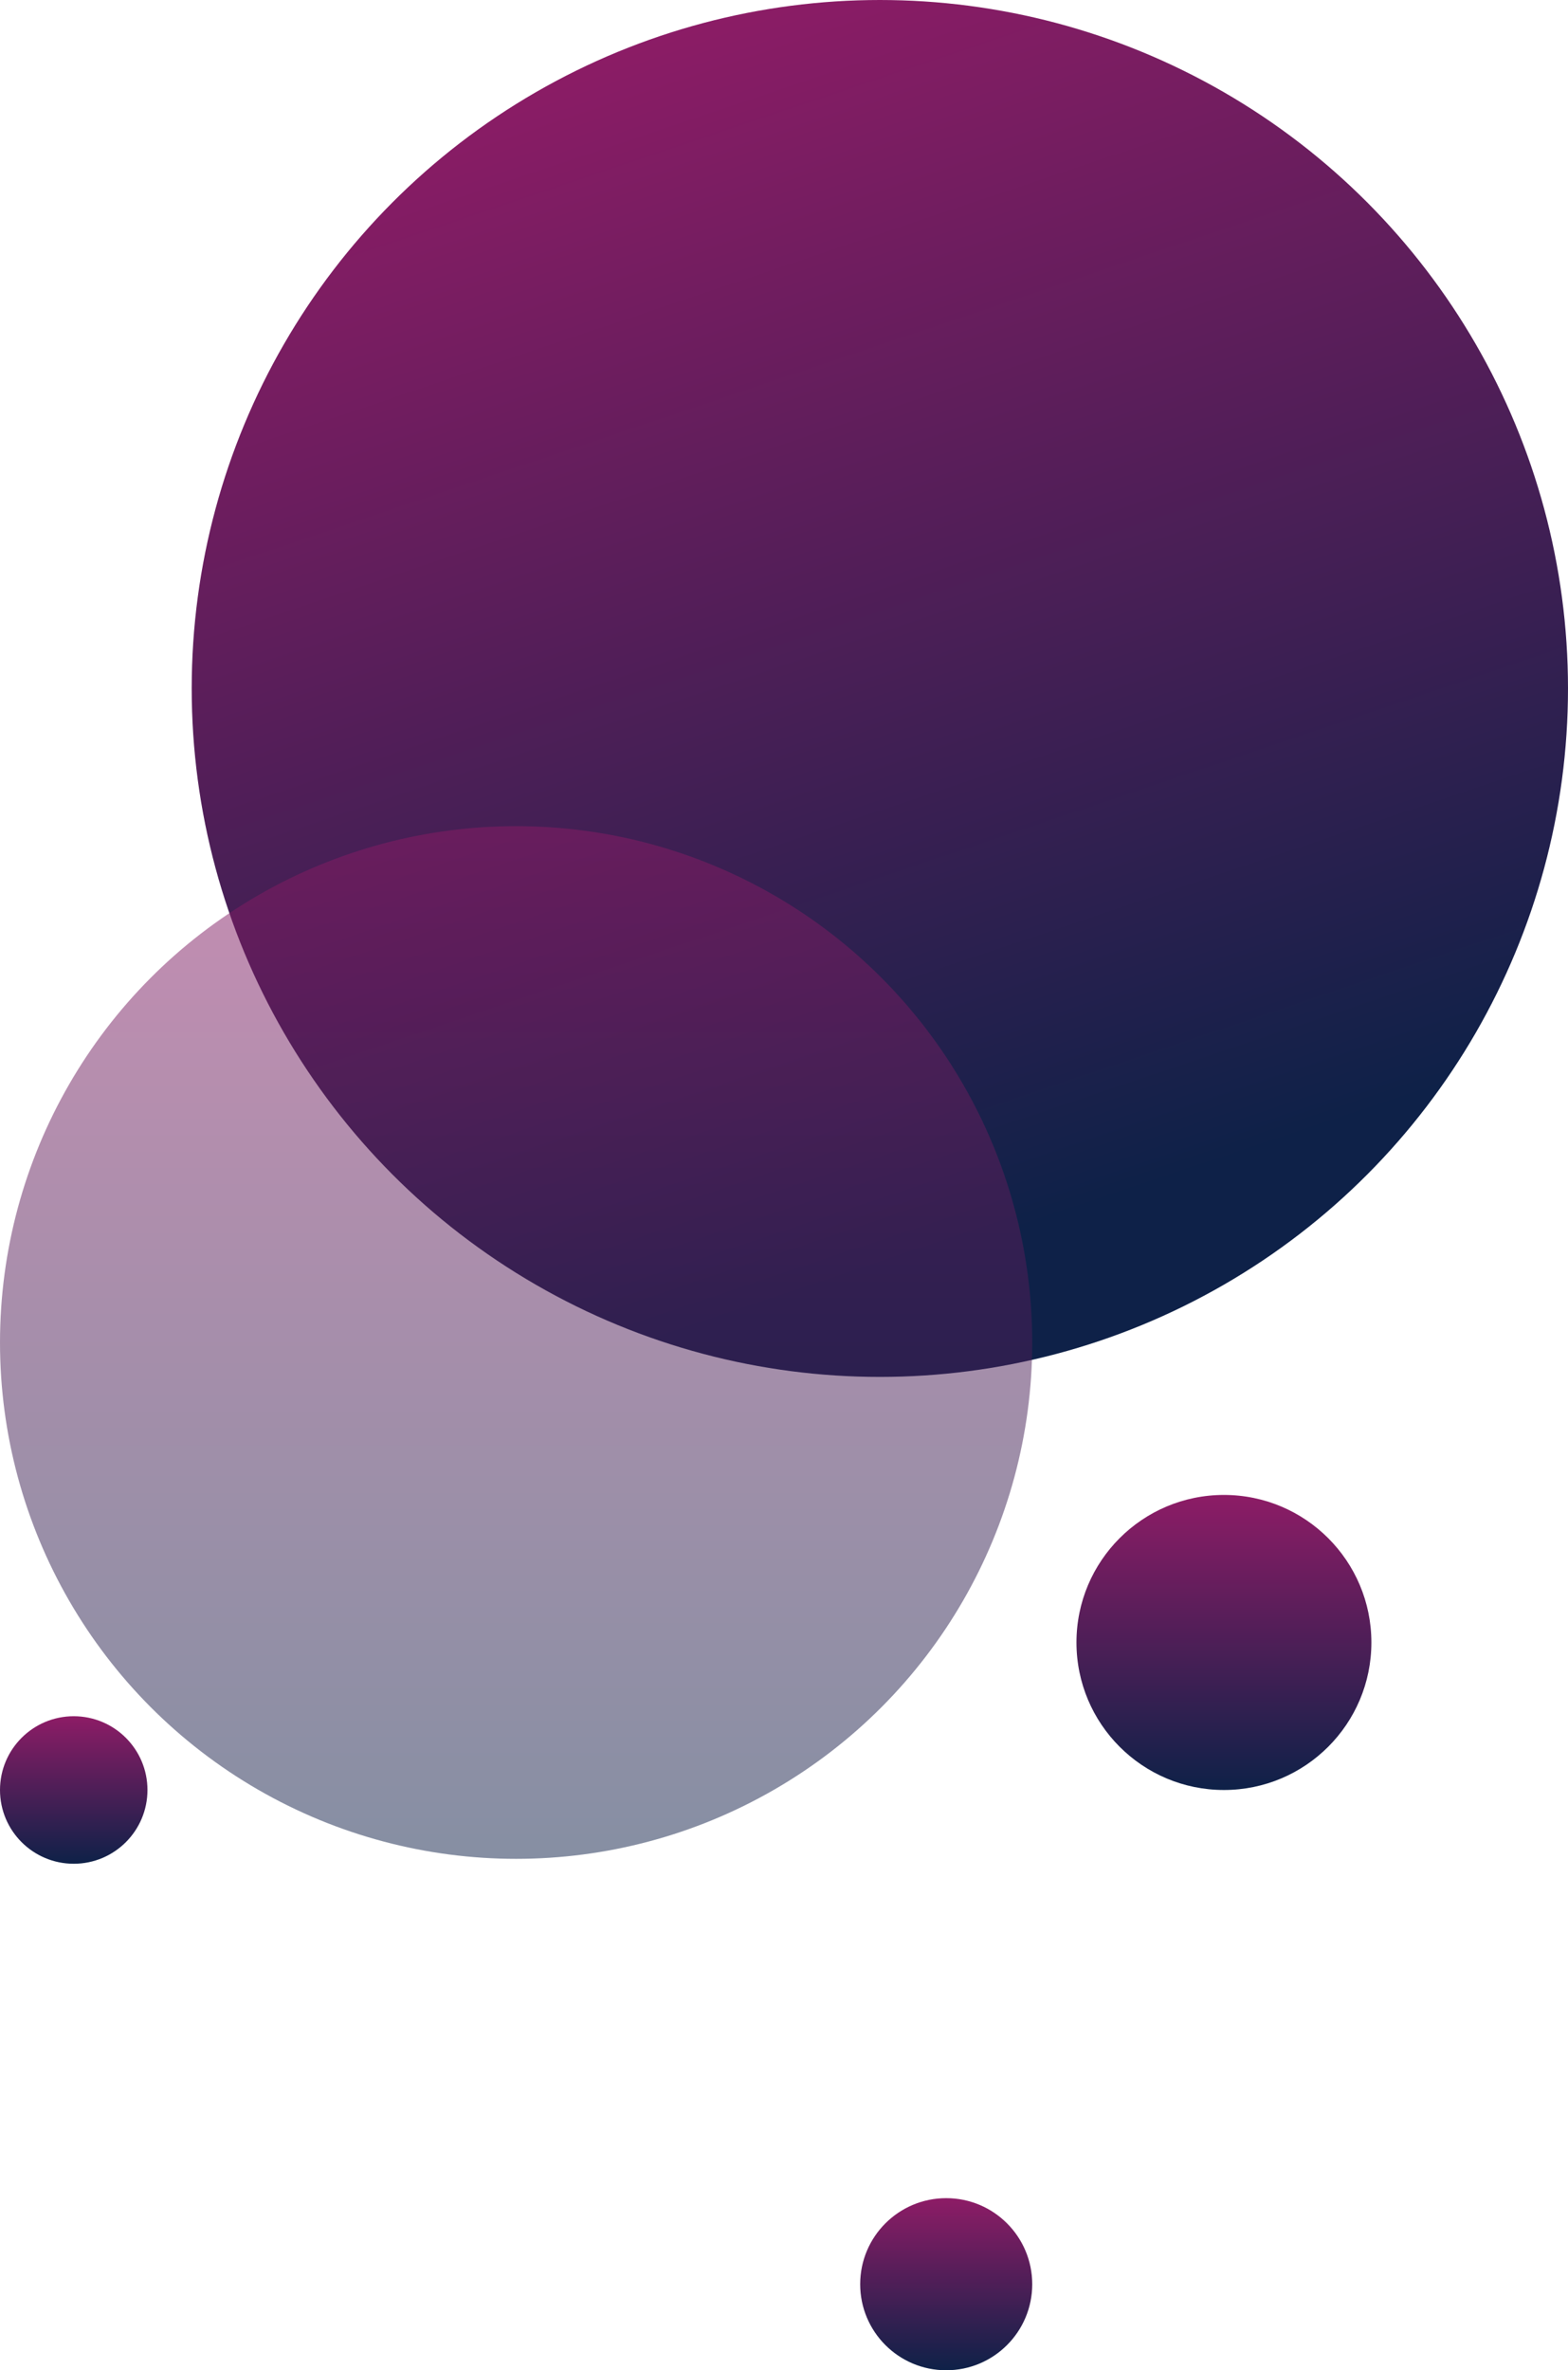 <svg width="319" height="482" viewBox="0 0 319 482" fill="none" xmlns="http://www.w3.org/2000/svg">
<circle cx="249" cy="334" r="30" fill="url(#paint0_linear_125_138)"/>
<circle cx="179" cy="140" r="140" fill="url(#paint1_linear_125_138)"/>
<circle opacity="0.5" cx="105" cy="273" r="105" fill="url(#paint2_linear_125_138)"/>
<circle cx="15" cy="364" r="15" transform="rotate(-90 15 364)" fill="url(#paint3_linear_125_138)"/>
<circle cx="192.5" cy="464.5" r="17.5" transform="rotate(-90 192.5 464.5)" fill="url(#paint4_linear_125_138)"/>
<defs>
<linearGradient id="paint0_linear_125_138" x1="249" y1="304" x2="249" y2="364" gradientUnits="userSpaceOnUse">
<stop stop-color="#8D1C66"/>
<stop offset="1" stop-color="#0E2148"/>
</linearGradient>
<linearGradient id="paint1_linear_125_138" x1="146.025" y1="1.49417e-06" x2="246.855" y2="299.544" gradientUnits="userSpaceOnUse">
<stop stop-color="#8D1C66"/>
<stop offset="0.812" stop-color="#0E2148"/>
</linearGradient>
<linearGradient id="paint2_linear_125_138" x1="105" y1="168" x2="105" y2="378" gradientUnits="userSpaceOnUse">
<stop stop-color="#8D1C66"/>
<stop offset="1" stop-color="#0E2148"/>
</linearGradient>
<linearGradient id="paint3_linear_125_138" x1="30" y1="364" x2="0" y2="364" gradientUnits="userSpaceOnUse">
<stop stop-color="#8D1C66"/>
<stop offset="1" stop-color="#0E2148"/>
</linearGradient>
<linearGradient id="paint4_linear_125_138" x1="210" y1="464.5" x2="175" y2="464.5" gradientUnits="userSpaceOnUse">
<stop stop-color="#8D1C66"/>
<stop offset="1" stop-color="#0E2148"/>
</linearGradient>
</defs>
</svg>

